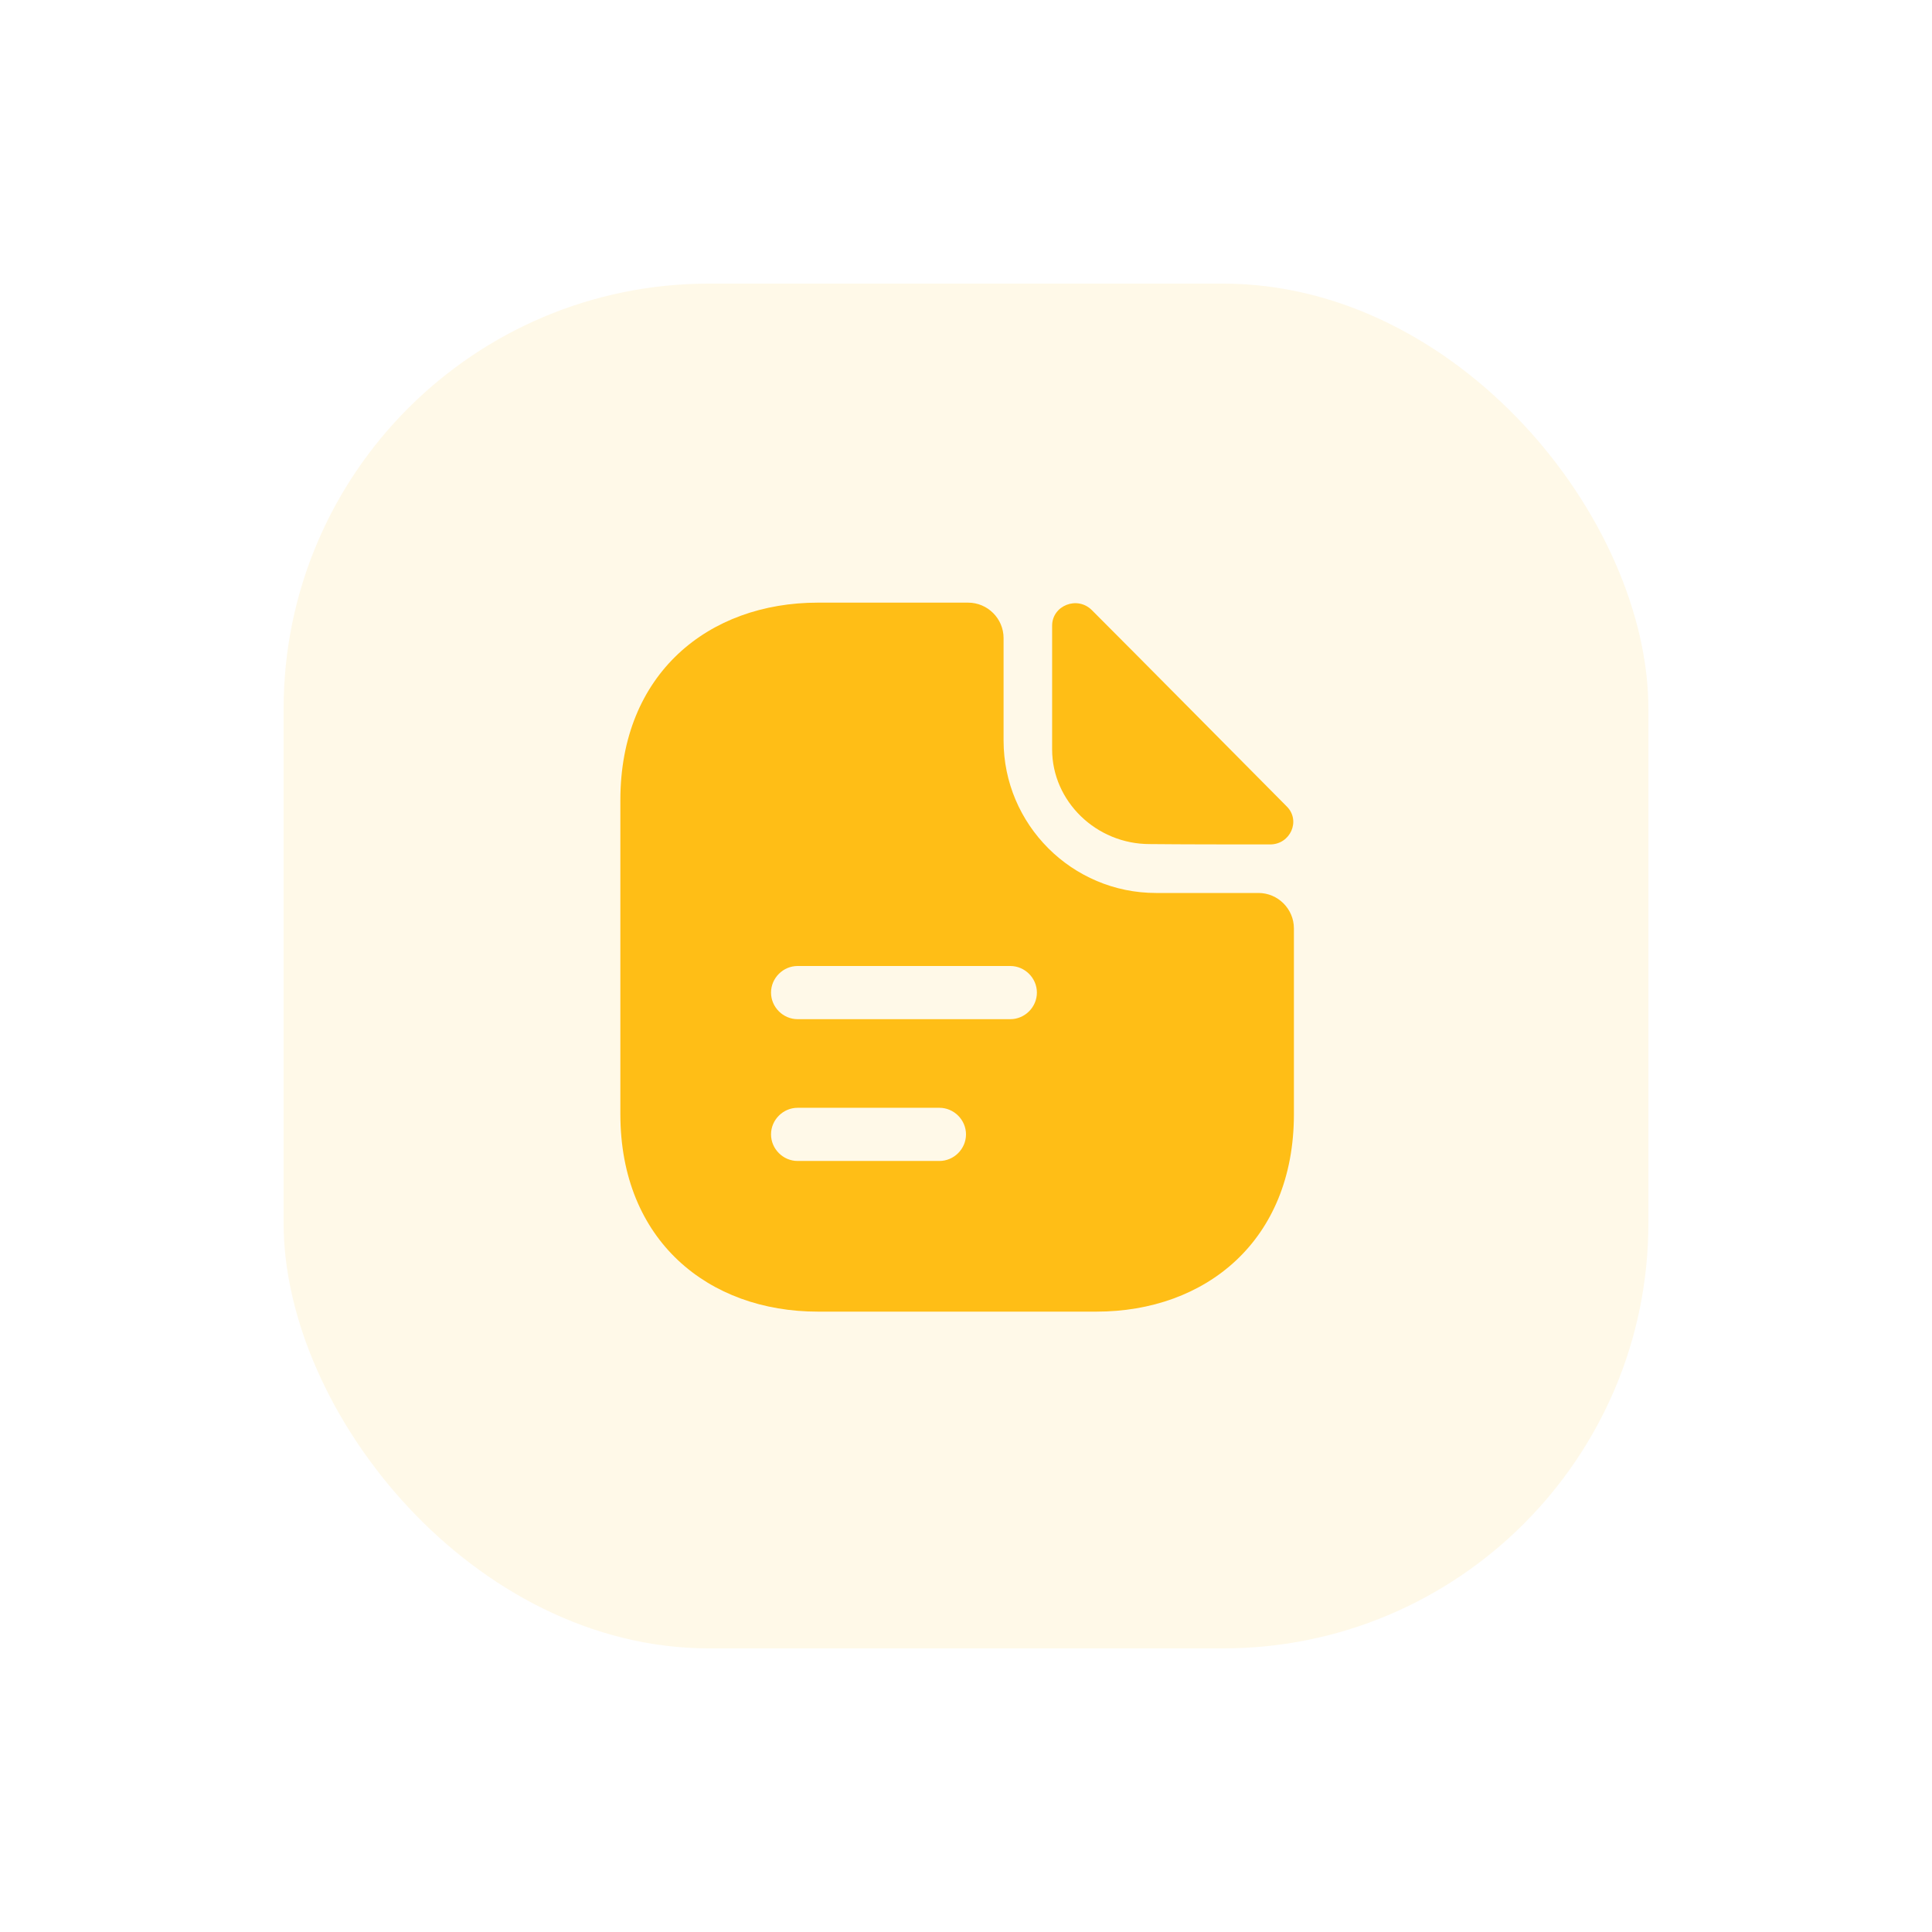 <svg width="109" height="109" viewBox="0 0 109 109" fill="none" xmlns="http://www.w3.org/2000/svg">
<g filter="url(#filter0_d_26_36782)">
<g clip-path="url(#clip0_26_36782)">
<rect opacity="0.1" x="11.536" y="3.536" width="84.812" height="84.812" fill="#FFBE16"/>
<path d="M61.599 26.421C60.779 25.601 59.359 26.161 59.359 27.301V34.281C59.359 37.201 61.839 39.621 64.859 39.621C66.759 39.641 69.399 39.641 71.659 39.641C72.799 39.641 73.399 38.301 72.599 37.501C69.719 34.601 64.559 29.381 61.599 26.421Z" fill="#FFBE16"/>
<path d="M71 42.38H65.22C60.48 42.38 56.62 38.52 56.62 33.78V28C56.62 26.9 55.72 26 54.62 26H46.14C39.98 26 35 30 35 37.14V54.86C35 62 39.98 66 46.14 66H61.86C68.02 66 73 62 73 54.86V44.38C73 43.28 72.1 42.38 71 42.38ZM53 57.5H45C44.18 57.5 43.5 56.82 43.5 56C43.5 55.18 44.18 54.5 45 54.5H53C53.82 54.5 54.5 55.18 54.5 56C54.5 56.82 53.82 57.5 53 57.5ZM57 49.5H45C44.18 49.5 43.5 48.82 43.5 48C43.5 47.18 44.18 46.5 45 46.5H57C57.82 46.5 58.5 47.18 58.5 48C58.5 48.82 57.82 49.5 57 49.5Z" fill="#FFBE16"/>
</g>
</g>
<defs>
<filter id="filter0_d_26_36782" x="0" y="0" width="109" height="109" filterUnits="userSpaceOnUse" color-interpolation-filters="sRGB">
<feFlood flood-opacity="0" result="BackgroundImageFix"/>
<feColorMatrix in="SourceAlpha" type="matrix" values="0 0 0 0 0 0 0 0 0 0 0 0 0 0 0 0 0 0 127 0" result="hardAlpha"/>
<feOffset dy="8"/>
<feGaussianBlur stdDeviation="8"/>
<feColorMatrix type="matrix" values="0 0 0 0 1 0 0 0 0 0.745 0 0 0 0 0.086 0 0 0 0.16 0"/>
<feBlend mode="normal" in2="BackgroundImageFix" result="effect1_dropShadow_26_36782"/>
<feBlend mode="normal" in="SourceGraphic" in2="effect1_dropShadow_26_36782" result="shape"/>
</filter>
<clipPath id="clip0_26_36782">
<rect x="16" y="8" width="77" height="77" rx="24" fill="white"/>
</clipPath>
</defs>
</svg>
